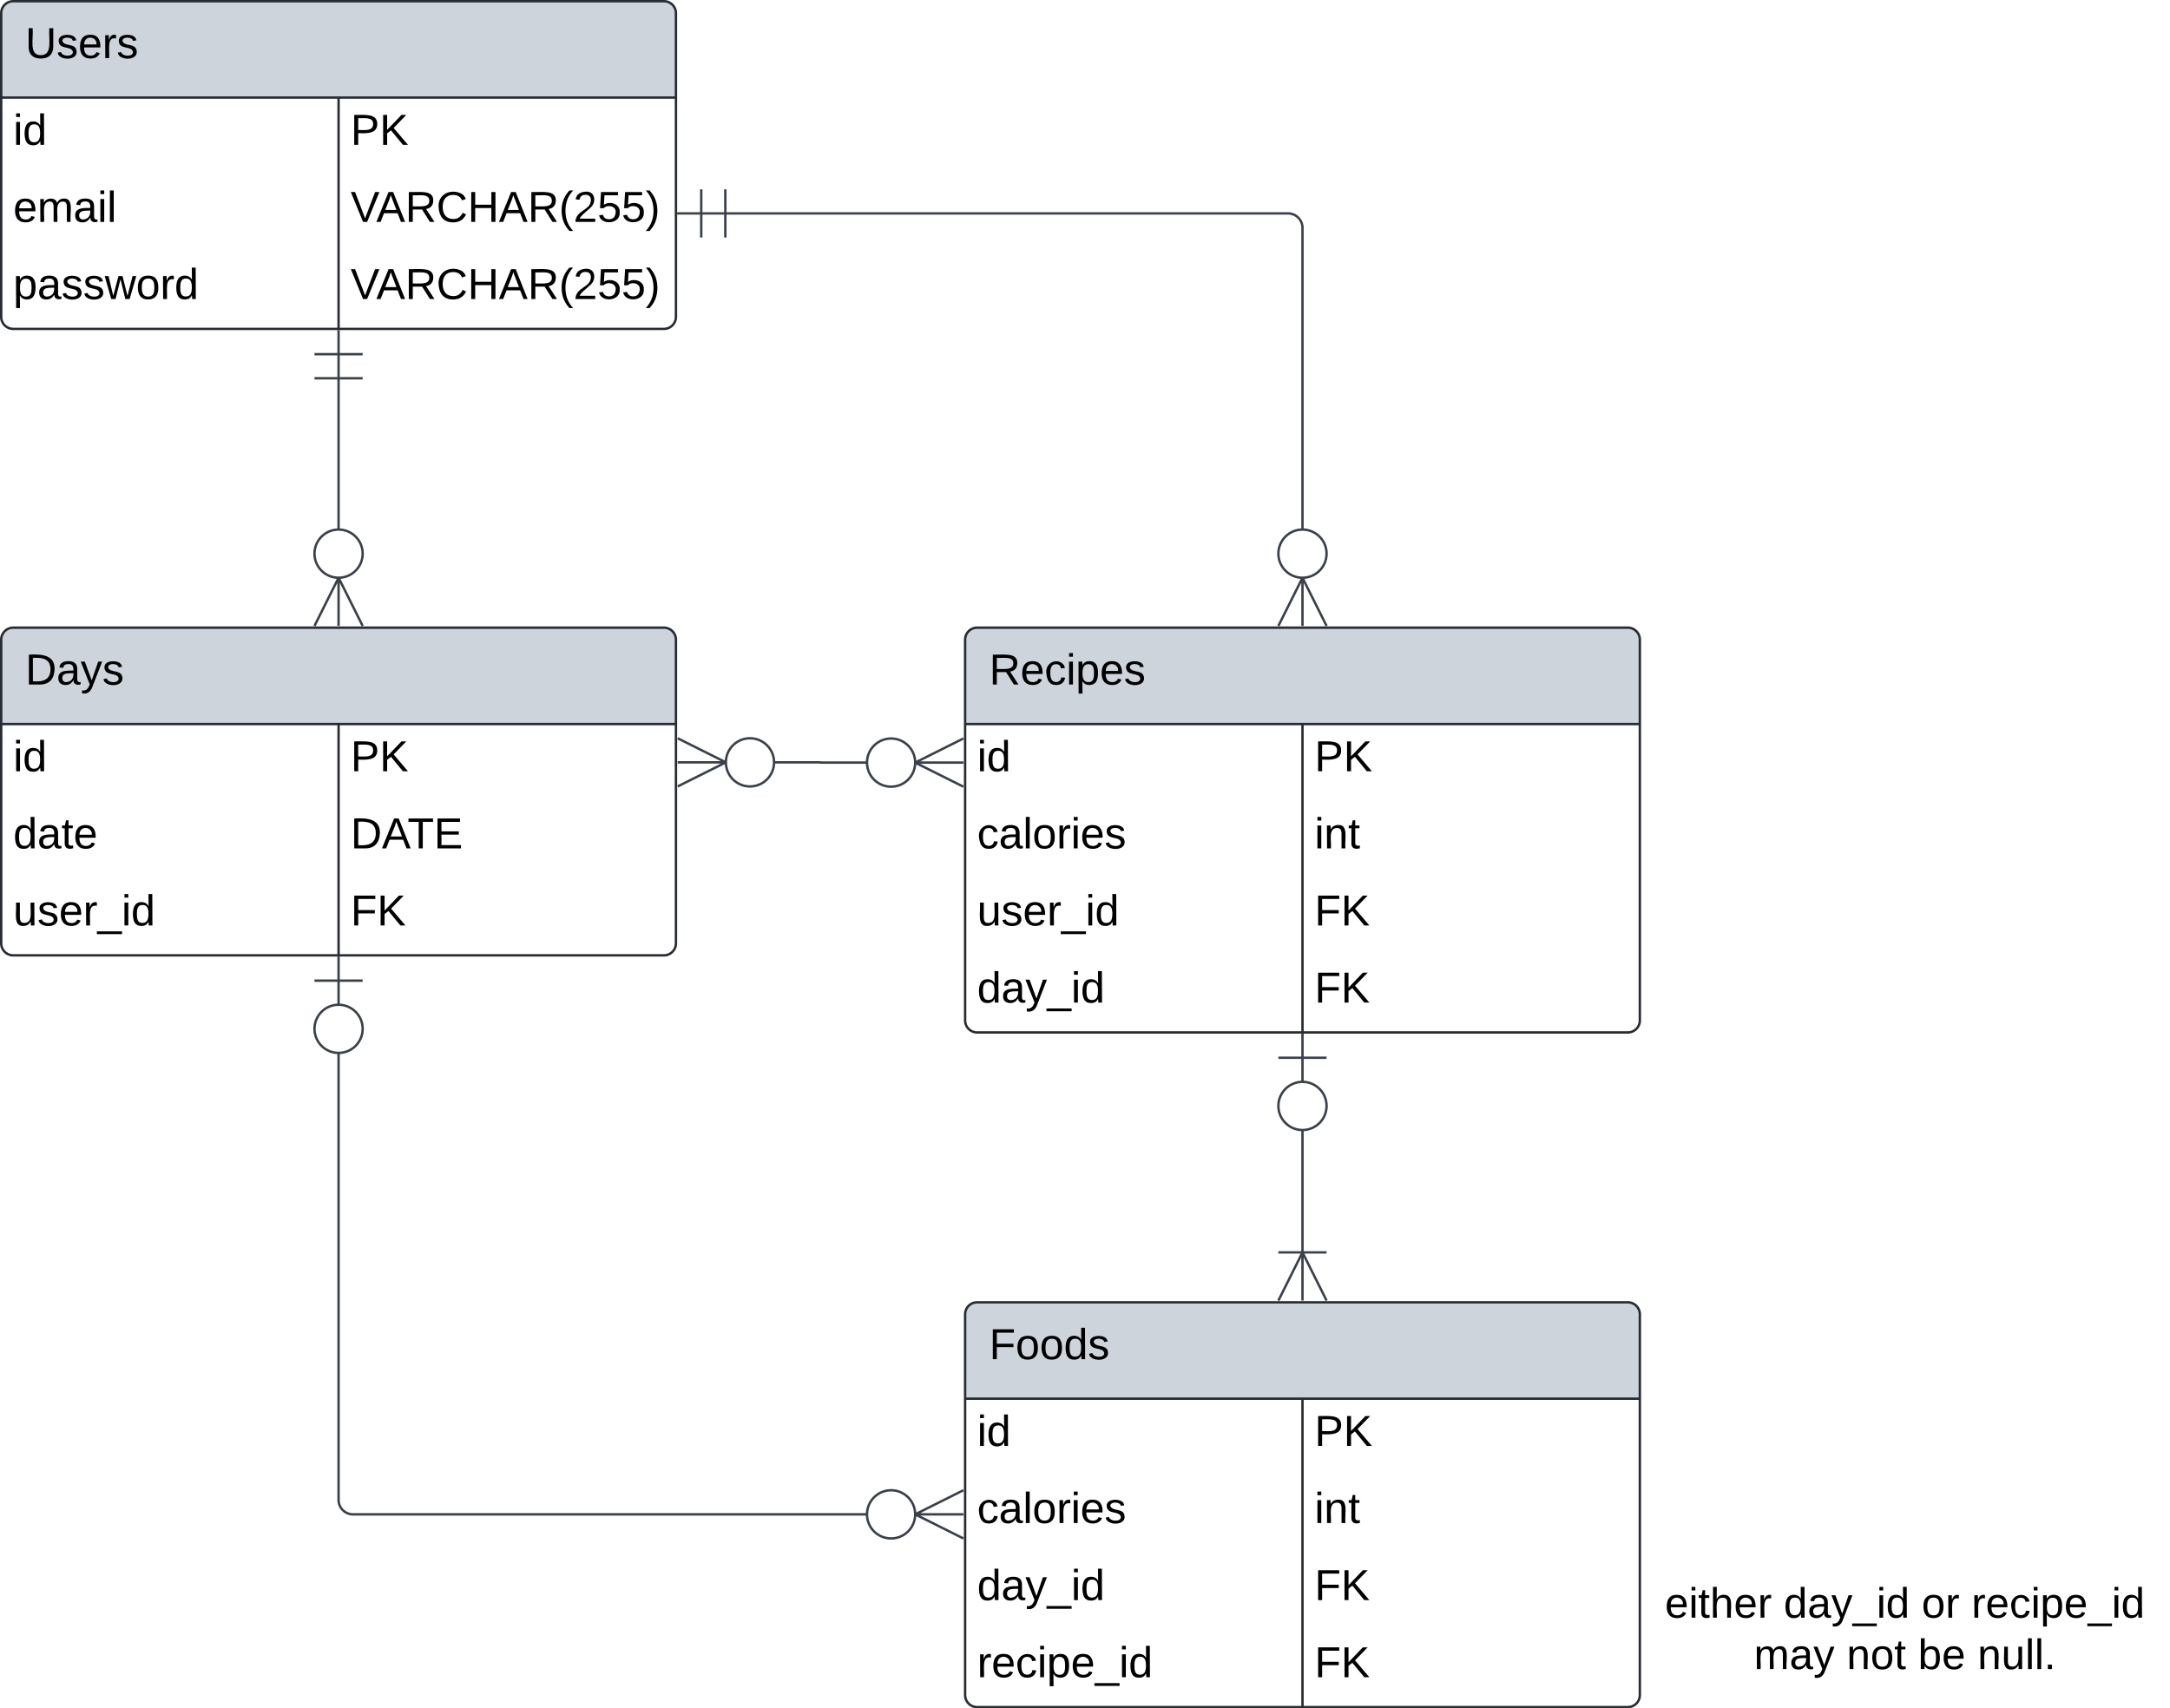<svg xmlns="http://www.w3.org/2000/svg" xmlns:xlink="http://www.w3.org/1999/xlink" xmlns:lucid="lucid" width="900.5" height="709"><g transform="translate(720.5 20.5)" lucid:page-tab-id="0_0"><path d="M-1000-500H500v1500h-1500z" fill="#fff"/><path d="M-720-15a5 5 0 0 1 5-5h270a5 5 0 0 1 5 5v126a5 5 0 0 1-5 5h-270a5 5 0 0 1-5-5z" fill="#fff"/><path d="M-720 20v-35a5 5 0 0 1 5-5h270a5 5 0 0 1 5 5v35" fill="#ced4db"/><path d="M-720-15a5 5 0 0 1 5-5h270a5 5 0 0 1 5 5v126a5 5 0 0 1-5 5h-270a5 5 0 0 1-5-5zM-720 20h280M-580 20v96" stroke="#282c33" fill="none"/><use xlink:href="#a" transform="matrix(1,0,0,1,-710,-20) translate(0 23.6)"/><use xlink:href="#b" transform="matrix(1,0,0,1,-715,22.5) translate(0 17.1)"/><use xlink:href="#c" transform="matrix(1,0,0,1,-575,22.5) translate(0 17.1)"/><use xlink:href="#d" transform="matrix(1,0,0,1,-715,54.5) translate(0 17.1)"/><use xlink:href="#e" transform="matrix(1,0,0,1,-575,54.5) translate(0 17.1)"/><use xlink:href="#f" transform="matrix(1,0,0,1,-715,86.5) translate(0 17.1)"/><use xlink:href="#g" transform="matrix(1,0,0,1,-575,86.5) translate(0 17.1)"/><path d="M-720 245a5 5 0 0 1 5-5h270a5 5 0 0 1 5 5v126a5 5 0 0 1-5 5h-270a5 5 0 0 1-5-5z" fill="#fff"/><path d="M-720 280v-35a5 5 0 0 1 5-5h270a5 5 0 0 1 5 5v35" fill="#ced4db"/><path d="M-720 245a5 5 0 0 1 5-5h270a5 5 0 0 1 5 5v126a5 5 0 0 1-5 5h-270a5 5 0 0 1-5-5zM-720 280h280M-580 280v96" stroke="#282c33" fill="none"/><use xlink:href="#h" transform="matrix(1,0,0,1,-710,240) translate(0 23.6)"/><use xlink:href="#b" transform="matrix(1,0,0,1,-715,282.5) translate(0 17.1)"/><use xlink:href="#c" transform="matrix(1,0,0,1,-575,282.5) translate(0 17.1)"/><use xlink:href="#i" transform="matrix(1,0,0,1,-715,314.5) translate(0 17.1)"/><use xlink:href="#j" transform="matrix(1,0,0,1,-575,314.5) translate(0 17.1)"/><use xlink:href="#k" transform="matrix(1,0,0,1,-715,346.5) translate(0 17.1)"/><use xlink:href="#l" transform="matrix(1,0,0,1,-575,346.5) translate(0 17.1)"/><path d="M-320 525a5 5 0 0 1 5-5h270a5 5 0 0 1 5 5v158a5 5 0 0 1-5 5h-270a5 5 0 0 1-5-5z" fill="#fff"/><path d="M-320 560v-35a5 5 0 0 1 5-5h270a5 5 0 0 1 5 5v35" fill="#ced4db"/><path d="M-320 525a5 5 0 0 1 5-5h270a5 5 0 0 1 5 5v158a5 5 0 0 1-5 5h-270a5 5 0 0 1-5-5zM-320 560h280M-180 560v128" stroke="#282c33" fill="none"/><use xlink:href="#m" transform="matrix(1,0,0,1,-310,520) translate(0 23.6)"/><use xlink:href="#b" transform="matrix(1,0,0,1,-315,562.5) translate(0 17.1)"/><use xlink:href="#c" transform="matrix(1,0,0,1,-175,562.5) translate(0 17.1)"/><use xlink:href="#n" transform="matrix(1,0,0,1,-315,594.5) translate(0 17.1)"/><use xlink:href="#o" transform="matrix(1,0,0,1,-175,594.5) translate(0 17.1)"/><use xlink:href="#p" transform="matrix(1,0,0,1,-315,626.5) translate(0 17.1)"/><use xlink:href="#l" transform="matrix(1,0,0,1,-175,626.5) translate(0 17.1)"/><use xlink:href="#q" transform="matrix(1,0,0,1,-315,658.5) translate(0 17.1)"/><use xlink:href="#l" transform="matrix(1,0,0,1,-175,658.5) translate(0 17.1)"/><path d="M-580 136.5v63M-580 116.5v20m-10-10h20m-20 10h20" stroke="#3a414a" fill="none"/><path d="M-580 239.28v-20m10 20l-10-20m-10 20l10-20m10-10c0 5.52-4.48 10-10 10s-10-4.48-10-10c0-5.53 4.48-10 10-10s10 4.47 10 10z" stroke="#3a414a" fill="#fff"/><path d="M-320 245a5 5 0 0 1 5-5h270a5 5 0 0 1 5 5v158a5 5 0 0 1-5 5h-270a5 5 0 0 1-5-5z" fill="#fff"/><path d="M-320 280v-35a5 5 0 0 1 5-5h270a5 5 0 0 1 5 5v35" fill="#ced4db"/><path d="M-320 245a5 5 0 0 1 5-5h270a5 5 0 0 1 5 5v158a5 5 0 0 1-5 5h-270a5 5 0 0 1-5-5zM-320 280h280M-180 280v128" stroke="#282c33" fill="none"/><use xlink:href="#r" transform="matrix(1,0,0,1,-310,240) translate(0 23.6)"/><use xlink:href="#b" transform="matrix(1,0,0,1,-315,282.5) translate(0 17.1)"/><use xlink:href="#c" transform="matrix(1,0,0,1,-175,282.5) translate(0 17.1)"/><use xlink:href="#n" transform="matrix(1,0,0,1,-315,314.5) translate(0 17.1)"/><use xlink:href="#o" transform="matrix(1,0,0,1,-175,314.5) translate(0 17.1)"/><use xlink:href="#k" transform="matrix(1,0,0,1,-315,346.5) translate(0 17.1)"/><use xlink:href="#l" transform="matrix(1,0,0,1,-175,346.5) translate(0 17.1)"/><use xlink:href="#p" transform="matrix(1,0,0,1,-315,378.5) translate(0 17.1)"/><use xlink:href="#l" transform="matrix(1,0,0,1,-175,378.5) translate(0 17.1)"/><path d="M-360.5 296h-19.45a.05.05 0 0 1-.05-.05.05.05 0 0 0-.05-.05h-19.45" stroke="#3a414a" fill="none"/><path d="M-320.72 296h-20m20-10l-20 10m20 10l-20-10m0 0c0 5.52-4.48 10-10 10-5.53 0-10-4.48-10-10s4.47-10 10-10c5.52 0 10 4.48 10 10zM-439.28 295.9h20m-20 10l20-10m-20-10l20 10m20 0c0 5.52-4.47 10-10 10-5.52 0-10-4.48-10-10s4.48-10 10-10c5.53 0 10 4.48 10 10z" stroke="#3a414a" fill="#fff"/><path d="M-419.5 68.07H-186a6 6 0 0 1 6 6V199.5M-439.5 68.07h20m-10 10v-20m10 20v-20" stroke="#3a414a" fill="none"/><path d="M-180 239.28v-20m10 20l-10-20m-10 20l10-20m10-10c0 5.52-4.48 10-10 10s-10-4.48-10-10c0-5.53 4.48-10 10-10s10 4.47 10 10z" stroke="#3a414a" fill="#fff"/><path d="M-180 448v51.5" stroke="#3a414a" fill="none"/><path d="M-180 408.5v20m-10-10h20m0 20c0 5.52-4.48 10-10 10s-10-4.48-10-10 4.48-10 10-10 10 4.48 10 10z" stroke="#3a414a" fill="#fff"/><path d="M-180 519.28v-20m10 20l-10-20m-10 20l10-20m10 0h-20M-360.5 608H-574a6 6 0 0 1-6-6V416" stroke="#3a414a" fill="none"/><path d="M-320.72 608h-20m20-10l-20 10m20 10l-20-10m0 0c0 5.54-4.48 10-10 10-5.53 0-10-4.46-10-10 0-5.5 4.47-10 10-10 5.52 0 10 4.5 10 10zM-580 376.5v20m-10-10h20m0 20c0 5.52-4.48 10-10 10s-10-4.48-10-10 4.48-10 10-10 10 4.48 10 10z" stroke="#3a414a" fill="#fff"/><path d="M-40 634a6 6 0 0 1 6-6h208a6 6 0 0 1 6 6v48a6 6 0 0 1-6 6H-34a6 6 0 0 1-6-6z" fill="none"/><use xlink:href="#s" transform="matrix(1,0,0,1,-40,628) translate(10.42 22.889)"/><use xlink:href="#t" transform="matrix(1,0,0,1,-40,628) translate(59.704 22.889)"/><use xlink:href="#u" transform="matrix(1,0,0,1,-40,628) translate(116.938 22.889)"/><use xlink:href="#v" transform="matrix(1,0,0,1,-40,628) translate(137.63 22.889)"/><use xlink:href="#w" transform="matrix(1,0,0,1,-40,628) translate(47.358 44.222)"/><use xlink:href="#x" transform="matrix(1,0,0,1,-40,628) translate(85.827 44.222)"/><use xlink:href="#y" transform="matrix(1,0,0,1,-40,628) translate(115.457 44.222)"/><use xlink:href="#z" transform="matrix(1,0,0,1,-40,628) translate(140.148 44.222)"/><defs><path d="M232-93c-1 65-40 97-104 97C67 4 28-28 28-90v-158h33c8 89-33 224 67 224 102 0 64-133 71-224h33v155" id="A"/><path d="M135-143c-3-34-86-38-87 0 15 53 115 12 119 90S17 21 10-45l28-5c4 36 97 45 98 0-10-56-113-15-118-90-4-57 82-63 122-42 12 7 21 19 24 35" id="B"/><path d="M100-194c63 0 86 42 84 106H49c0 40 14 67 53 68 26 1 43-12 49-29l28 8c-11 28-37 45-77 45C44 4 14-33 15-96c1-61 26-98 85-98zm52 81c6-60-76-77-97-28-3 7-6 17-6 28h103" id="C"/><path d="M114-163C36-179 61-72 57 0H25l-1-190h30c1 12-1 29 2 39 6-27 23-49 58-41v29" id="D"/><g id="a"><use transform="matrix(0.05,0,0,0.05,0,0)" xlink:href="#A"/><use transform="matrix(0.05,0,0,0.05,12.95,0)" xlink:href="#B"/><use transform="matrix(0.05,0,0,0.05,21.95,0)" xlink:href="#C"/><use transform="matrix(0.05,0,0,0.05,31.95,0)" xlink:href="#D"/><use transform="matrix(0.05,0,0,0.05,37.9,0)" xlink:href="#B"/></g><path d="M24-231v-30h32v30H24zM24 0v-190h32V0H24" id="E"/><path d="M85-194c31 0 48 13 60 33l-1-100h32l1 261h-30c-2-10 0-23-3-31C134-8 116 4 85 4 32 4 16-35 15-94c0-66 23-100 70-100zm9 24c-40 0-46 34-46 75 0 40 6 74 45 74 42 0 51-32 51-76 0-42-9-74-50-73" id="F"/><g id="b"><use transform="matrix(0.05,0,0,0.05,0,0)" xlink:href="#E"/><use transform="matrix(0.05,0,0,0.05,3.95,0)" xlink:href="#F"/></g><path d="M30-248c87 1 191-15 191 75 0 78-77 80-158 76V0H30v-248zm33 125c57 0 124 11 124-50 0-59-68-47-124-48v98" id="G"/><path d="M194 0L95-120 63-95V0H30v-248h33v124l119-124h40L117-140 236 0h-42" id="H"/><g id="c"><use transform="matrix(0.05,0,0,0.05,0,0)" xlink:href="#G"/><use transform="matrix(0.05,0,0,0.05,12,0)" xlink:href="#H"/></g><path d="M210-169c-67 3-38 105-44 169h-31v-121c0-29-5-50-35-48C34-165 62-65 56 0H25l-1-190h30c1 10-1 24 2 32 10-44 99-50 107 0 11-21 27-35 58-36 85-2 47 119 55 194h-31v-121c0-29-5-49-35-48" id="I"/><path d="M141-36C126-15 110 5 73 4 37 3 15-17 15-53c-1-64 63-63 125-63 3-35-9-54-41-54-24 1-41 7-42 31l-33-3c5-37 33-52 76-52 45 0 72 20 72 64v82c-1 20 7 32 28 27v20c-31 9-61-2-59-35zM48-53c0 20 12 33 32 33 41-3 63-29 60-74-43 2-92-5-92 41" id="J"/><path d="M24 0v-261h32V0H24" id="K"/><g id="d"><use transform="matrix(0.05,0,0,0.05,0,0)" xlink:href="#C"/><use transform="matrix(0.05,0,0,0.05,10,0)" xlink:href="#I"/><use transform="matrix(0.05,0,0,0.05,24.95,0)" xlink:href="#J"/><use transform="matrix(0.05,0,0,0.05,34.95,0)" xlink:href="#E"/><use transform="matrix(0.05,0,0,0.05,38.9,0)" xlink:href="#K"/></g><path d="M137 0h-34L2-248h35l83 218 83-218h36" id="L"/><path d="M205 0l-28-72H64L36 0H1l101-248h38L239 0h-34zm-38-99l-47-123c-12 45-31 82-46 123h93" id="M"/><path d="M233-177c-1 41-23 64-60 70L243 0h-38l-65-103H63V0H30v-248c88 3 205-21 203 71zM63-129c60-2 137 13 137-47 0-61-80-42-137-45v92" id="N"/><path d="M212-179c-10-28-35-45-73-45-59 0-87 40-87 99 0 60 29 101 89 101 43 0 62-24 78-52l27 14C228-24 195 4 139 4 59 4 22-46 18-125c-6-104 99-153 187-111 19 9 31 26 39 46" id="O"/><path d="M197 0v-115H63V0H30v-248h33v105h134v-105h34V0h-34" id="P"/><path d="M87 75C49 33 22-17 22-94c0-76 28-126 65-167h31c-38 41-64 92-64 168S80 34 118 75H87" id="Q"/><path d="M101-251c82-7 93 87 43 132L82-64C71-53 59-42 53-27h129V0H18c2-99 128-94 128-182 0-28-16-43-45-43s-46 15-49 41l-32-3c6-41 34-60 81-64" id="R"/><path d="M54-142c48-35 137-8 131 61C196 18 31 33 14-55l32-4c7 23 22 37 52 37 35-1 51-22 54-58 4-55-73-65-99-34H22l8-134h141v27H59" id="S"/><path d="M33-261c38 41 65 92 65 168S71 34 33 75H2C39 34 66-17 66-93S39-220 2-261h31" id="T"/><g id="e"><use transform="matrix(0.05,0,0,0.05,0,0)" xlink:href="#L"/><use transform="matrix(0.05,0,0,0.05,10.65,0)" xlink:href="#M"/><use transform="matrix(0.05,0,0,0.05,22.65,0)" xlink:href="#N"/><use transform="matrix(0.05,0,0,0.05,35.6,0)" xlink:href="#O"/><use transform="matrix(0.05,0,0,0.05,48.55,0)" xlink:href="#P"/><use transform="matrix(0.05,0,0,0.05,61.5,0)" xlink:href="#M"/><use transform="matrix(0.05,0,0,0.05,73.5,0)" xlink:href="#N"/><use transform="matrix(0.05,0,0,0.05,86.45,0)" xlink:href="#Q"/><use transform="matrix(0.05,0,0,0.05,92.4,0)" xlink:href="#R"/><use transform="matrix(0.05,0,0,0.05,102.4,0)" xlink:href="#S"/><use transform="matrix(0.05,0,0,0.05,112.4,0)" xlink:href="#S"/><use transform="matrix(0.05,0,0,0.05,122.4,0)" xlink:href="#T"/></g><path d="M115-194c55 1 70 41 70 98S169 2 115 4C84 4 66-9 55-30l1 105H24l-1-265h31l2 30c10-21 28-34 59-34zm-8 174c40 0 45-34 45-75s-6-73-45-74c-42 0-51 32-51 76 0 43 10 73 51 73" id="U"/><path d="M206 0h-36l-40-164L89 0H53L-1-190h32L70-26l43-164h34l41 164 42-164h31" id="V"/><path d="M100-194c62-1 85 37 85 99 1 63-27 99-86 99S16-35 15-95c0-66 28-99 85-99zM99-20c44 1 53-31 53-75 0-43-8-75-51-75s-53 32-53 75 10 74 51 75" id="W"/><g id="f"><use transform="matrix(0.05,0,0,0.05,0,0)" xlink:href="#U"/><use transform="matrix(0.05,0,0,0.05,10,0)" xlink:href="#J"/><use transform="matrix(0.05,0,0,0.05,20,0)" xlink:href="#B"/><use transform="matrix(0.05,0,0,0.05,29,0)" xlink:href="#B"/><use transform="matrix(0.05,0,0,0.05,38,0)" xlink:href="#V"/><use transform="matrix(0.05,0,0,0.05,50.95,0)" xlink:href="#W"/><use transform="matrix(0.05,0,0,0.05,60.95,0)" xlink:href="#D"/><use transform="matrix(0.05,0,0,0.05,66.9,0)" xlink:href="#F"/></g><g id="g"><use transform="matrix(0.05,0,0,0.05,0,0)" xlink:href="#L"/><use transform="matrix(0.05,0,0,0.05,10.65,0)" xlink:href="#M"/><use transform="matrix(0.05,0,0,0.05,22.65,0)" xlink:href="#N"/><use transform="matrix(0.05,0,0,0.05,35.6,0)" xlink:href="#O"/><use transform="matrix(0.05,0,0,0.05,48.55,0)" xlink:href="#P"/><use transform="matrix(0.05,0,0,0.05,61.5,0)" xlink:href="#M"/><use transform="matrix(0.05,0,0,0.05,73.5,0)" xlink:href="#N"/><use transform="matrix(0.05,0,0,0.05,86.45,0)" xlink:href="#Q"/><use transform="matrix(0.05,0,0,0.05,92.4,0)" xlink:href="#R"/><use transform="matrix(0.05,0,0,0.05,102.4,0)" xlink:href="#S"/><use transform="matrix(0.05,0,0,0.05,112.4,0)" xlink:href="#S"/><use transform="matrix(0.05,0,0,0.05,122.4,0)" xlink:href="#T"/></g><path d="M30-248c118-7 216 8 213 122C240-48 200 0 122 0H30v-248zM63-27c89 8 146-16 146-99s-60-101-146-95v194" id="X"/><path d="M179-190L93 31C79 59 56 82 12 73V49c39 6 53-20 64-50L1-190h34L92-34l54-156h33" id="Y"/><g id="h"><use transform="matrix(0.05,0,0,0.05,0,0)" xlink:href="#X"/><use transform="matrix(0.05,0,0,0.05,12.95,0)" xlink:href="#J"/><use transform="matrix(0.05,0,0,0.05,22.95,0)" xlink:href="#Y"/><use transform="matrix(0.05,0,0,0.05,31.95,0)" xlink:href="#B"/></g><path d="M59-47c-2 24 18 29 38 22v24C64 9 27 4 27-40v-127H5v-23h24l9-43h21v43h35v23H59v120" id="Z"/><g id="i"><use transform="matrix(0.05,0,0,0.05,0,0)" xlink:href="#F"/><use transform="matrix(0.05,0,0,0.05,10,0)" xlink:href="#J"/><use transform="matrix(0.05,0,0,0.05,20,0)" xlink:href="#Z"/><use transform="matrix(0.05,0,0,0.05,25,0)" xlink:href="#C"/></g><path d="M127-220V0H93v-220H8v-28h204v28h-85" id="aa"/><path d="M30 0v-248h187v28H63v79h144v27H63v87h162V0H30" id="ab"/><g id="j"><use transform="matrix(0.05,0,0,0.05,0,0)" xlink:href="#X"/><use transform="matrix(0.05,0,0,0.05,12.95,0)" xlink:href="#M"/><use transform="matrix(0.05,0,0,0.05,23.6,0)" xlink:href="#aa"/><use transform="matrix(0.05,0,0,0.05,34.55,0)" xlink:href="#ab"/></g><path d="M84 4C-5 8 30-112 23-190h32v120c0 31 7 50 39 49 72-2 45-101 50-169h31l1 190h-30c-1-10 1-25-2-33-11 22-28 36-60 37" id="ac"/><path d="M-5 72V49h209v23H-5" id="ad"/><g id="k"><use transform="matrix(0.05,0,0,0.05,0,0)" xlink:href="#ac"/><use transform="matrix(0.05,0,0,0.05,10,0)" xlink:href="#B"/><use transform="matrix(0.05,0,0,0.05,19,0)" xlink:href="#C"/><use transform="matrix(0.05,0,0,0.05,29,0)" xlink:href="#D"/><use transform="matrix(0.05,0,0,0.05,34.95,0)" xlink:href="#ad"/><use transform="matrix(0.05,0,0,0.05,44.95,0)" xlink:href="#E"/><use transform="matrix(0.05,0,0,0.05,48.9,0)" xlink:href="#F"/></g><path d="M63-220v92h138v28H63V0H30v-248h175v28H63" id="ae"/><g id="l"><use transform="matrix(0.05,0,0,0.05,0,0)" xlink:href="#ae"/><use transform="matrix(0.05,0,0,0.05,10.95,0)" xlink:href="#H"/></g><g id="m"><use transform="matrix(0.05,0,0,0.05,0,0)" xlink:href="#ae"/><use transform="matrix(0.05,0,0,0.05,10.95,0)" xlink:href="#W"/><use transform="matrix(0.05,0,0,0.05,20.95,0)" xlink:href="#W"/><use transform="matrix(0.05,0,0,0.05,30.95,0)" xlink:href="#F"/><use transform="matrix(0.05,0,0,0.05,40.95,0)" xlink:href="#B"/></g><path d="M96-169c-40 0-48 33-48 73s9 75 48 75c24 0 41-14 43-38l32 2c-6 37-31 61-74 61-59 0-76-41-82-99-10-93 101-131 147-64 4 7 5 14 7 22l-32 3c-4-21-16-35-41-35" id="af"/><g id="n"><use transform="matrix(0.05,0,0,0.05,0,0)" xlink:href="#af"/><use transform="matrix(0.05,0,0,0.05,9,0)" xlink:href="#J"/><use transform="matrix(0.05,0,0,0.05,19,0)" xlink:href="#K"/><use transform="matrix(0.05,0,0,0.05,22.95,0)" xlink:href="#W"/><use transform="matrix(0.05,0,0,0.05,32.95,0)" xlink:href="#D"/><use transform="matrix(0.05,0,0,0.05,38.9,0)" xlink:href="#E"/><use transform="matrix(0.05,0,0,0.05,42.85,0)" xlink:href="#C"/><use transform="matrix(0.05,0,0,0.05,52.85,0)" xlink:href="#B"/></g><path d="M117-194c89-4 53 116 60 194h-32v-121c0-31-8-49-39-48C34-167 62-67 57 0H25l-1-190h30c1 10-1 24 2 32 11-22 29-35 61-36" id="ag"/><g id="o"><use transform="matrix(0.05,0,0,0.05,0,0)" xlink:href="#E"/><use transform="matrix(0.05,0,0,0.05,3.95,0)" xlink:href="#ag"/><use transform="matrix(0.05,0,0,0.05,13.95,0)" xlink:href="#Z"/></g><g id="p"><use transform="matrix(0.05,0,0,0.05,0,0)" xlink:href="#F"/><use transform="matrix(0.05,0,0,0.05,10,0)" xlink:href="#J"/><use transform="matrix(0.05,0,0,0.05,20,0)" xlink:href="#Y"/><use transform="matrix(0.05,0,0,0.05,29,0)" xlink:href="#ad"/><use transform="matrix(0.05,0,0,0.05,39,0)" xlink:href="#E"/><use transform="matrix(0.05,0,0,0.05,42.95,0)" xlink:href="#F"/></g><g id="q"><use transform="matrix(0.05,0,0,0.05,0,0)" xlink:href="#D"/><use transform="matrix(0.05,0,0,0.05,5.95,0)" xlink:href="#C"/><use transform="matrix(0.05,0,0,0.05,15.95,0)" xlink:href="#af"/><use transform="matrix(0.05,0,0,0.05,24.95,0)" xlink:href="#E"/><use transform="matrix(0.05,0,0,0.05,28.9,0)" xlink:href="#U"/><use transform="matrix(0.05,0,0,0.05,38.9,0)" xlink:href="#C"/><use transform="matrix(0.05,0,0,0.05,48.9,0)" xlink:href="#ad"/><use transform="matrix(0.05,0,0,0.05,58.9,0)" xlink:href="#E"/><use transform="matrix(0.05,0,0,0.05,62.85,0)" xlink:href="#F"/></g><g id="r"><use transform="matrix(0.05,0,0,0.05,0,0)" xlink:href="#N"/><use transform="matrix(0.05,0,0,0.05,12.95,0)" xlink:href="#C"/><use transform="matrix(0.05,0,0,0.05,22.95,0)" xlink:href="#af"/><use transform="matrix(0.05,0,0,0.05,31.95,0)" xlink:href="#E"/><use transform="matrix(0.05,0,0,0.05,35.9,0)" xlink:href="#U"/><use transform="matrix(0.05,0,0,0.05,45.9,0)" xlink:href="#C"/><use transform="matrix(0.05,0,0,0.05,55.9,0)" xlink:href="#B"/></g><path d="M106-169C34-169 62-67 57 0H25v-261h32l-1 103c12-21 28-36 61-36 89 0 53 116 60 194h-32v-121c2-32-8-49-39-48" id="ah"/><g id="s"><use transform="matrix(0.049,0,0,0.049,0,0)" xlink:href="#C"/><use transform="matrix(0.049,0,0,0.049,9.877,0)" xlink:href="#E"/><use transform="matrix(0.049,0,0,0.049,13.778,0)" xlink:href="#Z"/><use transform="matrix(0.049,0,0,0.049,18.716,0)" xlink:href="#ah"/><use transform="matrix(0.049,0,0,0.049,28.593,0)" xlink:href="#C"/><use transform="matrix(0.049,0,0,0.049,38.469,0)" xlink:href="#D"/></g><g id="t"><use transform="matrix(0.049,0,0,0.049,0,0)" xlink:href="#F"/><use transform="matrix(0.049,0,0,0.049,9.877,0)" xlink:href="#J"/><use transform="matrix(0.049,0,0,0.049,19.753,0)" xlink:href="#Y"/><use transform="matrix(0.049,0,0,0.049,28.642,0)" xlink:href="#ad"/><use transform="matrix(0.049,0,0,0.049,38.519,0)" xlink:href="#E"/><use transform="matrix(0.049,0,0,0.049,42.42,0)" xlink:href="#F"/></g><g id="u"><use transform="matrix(0.049,0,0,0.049,0,0)" xlink:href="#W"/><use transform="matrix(0.049,0,0,0.049,9.877,0)" xlink:href="#D"/></g><g id="v"><use transform="matrix(0.049,0,0,0.049,0,0)" xlink:href="#D"/><use transform="matrix(0.049,0,0,0.049,5.877,0)" xlink:href="#C"/><use transform="matrix(0.049,0,0,0.049,15.753,0)" xlink:href="#af"/><use transform="matrix(0.049,0,0,0.049,24.642,0)" xlink:href="#E"/><use transform="matrix(0.049,0,0,0.049,28.543,0)" xlink:href="#U"/><use transform="matrix(0.049,0,0,0.049,38.42,0)" xlink:href="#C"/><use transform="matrix(0.049,0,0,0.049,48.296,0)" xlink:href="#ad"/><use transform="matrix(0.049,0,0,0.049,58.173,0)" xlink:href="#E"/><use transform="matrix(0.049,0,0,0.049,62.074,0)" xlink:href="#F"/></g><g id="w"><use transform="matrix(0.049,0,0,0.049,0,0)" xlink:href="#I"/><use transform="matrix(0.049,0,0,0.049,14.765,0)" xlink:href="#J"/><use transform="matrix(0.049,0,0,0.049,24.642,0)" xlink:href="#Y"/></g><g id="x"><use transform="matrix(0.049,0,0,0.049,0,0)" xlink:href="#ag"/><use transform="matrix(0.049,0,0,0.049,9.877,0)" xlink:href="#W"/><use transform="matrix(0.049,0,0,0.049,19.753,0)" xlink:href="#Z"/></g><path d="M115-194c53 0 69 39 70 98 0 66-23 100-70 100C84 3 66-7 56-30L54 0H23l1-261h32v101c10-23 28-34 59-34zm-8 174c40 0 45-34 45-75 0-40-5-75-45-74-42 0-51 32-51 76 0 43 10 73 51 73" id="ai"/><g id="y"><use transform="matrix(0.049,0,0,0.049,0,0)" xlink:href="#ai"/><use transform="matrix(0.049,0,0,0.049,9.877,0)" xlink:href="#C"/></g><path d="M33 0v-38h34V0H33" id="aj"/><g id="z"><use transform="matrix(0.049,0,0,0.049,0,0)" xlink:href="#ag"/><use transform="matrix(0.049,0,0,0.049,9.877,0)" xlink:href="#ac"/><use transform="matrix(0.049,0,0,0.049,19.753,0)" xlink:href="#K"/><use transform="matrix(0.049,0,0,0.049,23.654,0)" xlink:href="#K"/><use transform="matrix(0.049,0,0,0.049,27.556,0)" xlink:href="#aj"/></g></defs></g></svg>